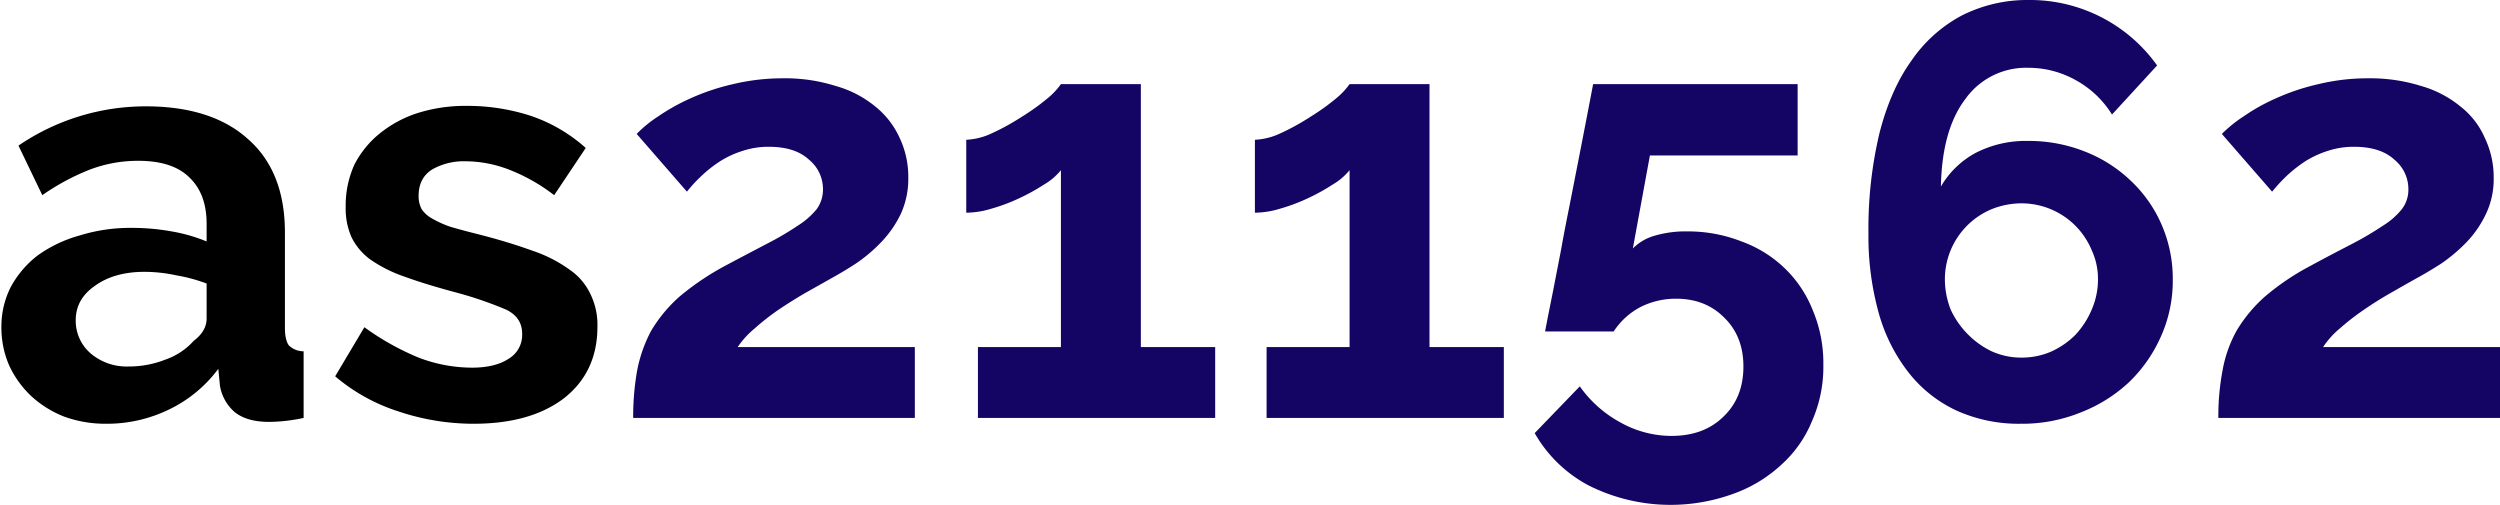 <svg xmlns="http://www.w3.org/2000/svg" viewBox="0 0 855.674 172.799">
  <defs>
    <style>
      .a {
        fill: #140464;
      }
    </style>
  </defs>
  <title>as211562 logo</title>
  <path d="M36.32,145.039a41.577,41.577,0,0,1-14.24-2.4,36.33,36.33,0,0,1-11.36-7.04A34.208,34.208,0,0,1,3.12,125.039,32.417,32.417,0,0,1,.48,111.839a29.876,29.876,0,0,1,3.2-13.6A34.136,34.136,0,0,1,12.88,87.439a45.218,45.218,0,0,1,14.24-6.8,58.232,58.232,0,0,1,18-2.64,76.104,76.104,0,0,1,13.6,1.2,56.234,56.234,0,0,1,12,3.44v-6c0-6.96-2-12.24-6-16-3.84-3.76-9.68-5.6-17.44-5.6a46.413,46.413,0,0,0-16.4,2.96,78.654,78.654,0,0,0-16.4,8.8L6.32,49.84a77.148,77.148,0,0,1,43.6-13.44c15.04,0,26.72,3.76,34.96,11.2,8.4,7.36,12.64,18,12.64,32v32.64c0,2.8.48,4.8,1.36,6a7.307,7.307,0,0,0,5.04,2v22.8a57.731,57.731,0,0,1-11.84,1.36q-7.56,0-11.76-3.36a15.215,15.215,0,0,1-5.04-9.04l-.56-5.76A45.612,45.612,0,0,1,57.68,140.239,48.561,48.561,0,0,1,36.32,145.039Zm7.6-19.6a34.042,34.042,0,0,0,12.8-2.4,23.251,23.251,0,0,0,9.6-6.4c2.96-2.24,4.4-4.8,4.4-7.6V97.039a56.423,56.423,0,0,0-10.4-2.8,51.907,51.907,0,0,0-10.8-1.2q-10.44,0-17.04,4.8c-4.4,3.04-6.56,6.96-6.56,11.76a14.702,14.702,0,0,0,5.2,11.44A19.003,19.003,0,0,0,43.92,125.439Z"/>
  <path d="M162.079,145.039a80.87,80.87,0,0,1-25.76-4.24A62.925,62.925,0,0,1,114.719,128.799l10-16.8A89.439,89.439,0,0,0,143.279,122.399a51.431,51.431,0,0,0,18.24,3.44c5.36,0,9.52-1.04,12.56-3.04a9.494,9.494,0,0,0,4.64-8.56c0-3.76-1.84-6.48-5.44-8.24a128.886,128.886,0,0,0-17.6-6c-6.8-1.84-12.56-3.6-17.36-5.36a47.344,47.344,0,0,1-11.6-5.84,21.022,21.022,0,0,1-6.4-7.6,24.372,24.372,0,0,1-2-10.4,33.85,33.85,0,0,1,2.96-14.4A32.932,32.932,0,0,1,130.079,45.6a40.008,40.008,0,0,1,13.04-6.96,54.183,54.183,0,0,1,16.4-2.4,70.028,70.028,0,0,1,22,3.36,54.137,54.137,0,0,1,18.96,11.04L189.679,66.8a61.883,61.883,0,0,0-15.6-8.8,41.824,41.824,0,0,0-14.8-2.8,21.733,21.733,0,0,0-11.36,2.8c-3.04,1.92-4.64,4.88-4.64,9.04a9.604,9.604,0,0,0,1.04,4.56,10.144,10.144,0,0,0,3.6,3.2,34.755,34.755,0,0,0,6.16,2.8q4.08,1.2,9.84,2.64c7.2,1.84,13.36,3.76,18.4,5.6a47.034,47.034,0,0,1,12.56,6.4,20.956,20.956,0,0,1,7.2,8.4,23.896,23.896,0,0,1,2.4,11.2c0,10.24-3.76,18.4-11.36,24.4C185.519,142.079,175.199,145.039,162.079,145.039Z"/>
  <path class="a" d="M216.718,143.039a90.548,90.548,0,0,1,1.36-16.24,48.189,48.189,0,0,1,4.8-13.6,49.353,49.353,0,0,1,9.6-11.6,90.959,90.959,0,0,1,15.6-10.56c5.52-2.96,10.32-5.44,14.4-7.6A102.159,102.159,0,0,0,273.118,77.199a26.693,26.693,0,0,0,6.4-5.6,11.293,11.293,0,0,0,2.16-6.8,12.992,12.992,0,0,0-4.8-10.16c-3.2-2.96-7.76-4.4-13.76-4.4a27.814,27.814,0,0,0-8.8,1.36,32.578,32.578,0,0,0-7.6,3.44,42.764,42.764,0,0,0-6.4,4.96,49.007,49.007,0,0,0-5.2,5.6L217.918,45.84a41.824,41.824,0,0,1,7.36-6,69.749,69.749,0,0,1,11.2-6.24,76.036,76.036,0,0,1,14.4-4.8,73.124,73.124,0,0,1,17.04-2,57.48,57.48,0,0,1,18.16,2.64,36.889,36.889,0,0,1,13.44,6.96,29.096,29.096,0,0,1,8.4,10.8,31.03,31.03,0,0,1,2.96,13.6,28.844,28.844,0,0,1-2.56,12.4,36.721,36.721,0,0,1-6.64,9.6,52.217,52.217,0,0,1-8.8,7.44c-3.04,2-6.08,3.76-8.96,5.36-2.4,1.36-5.12,2.88-8.24,4.64-3.04,1.76-6.08,3.68-9.2,5.76a82.348,82.348,0,0,0-8.16,6.4,30.044,30.044,0,0,0-5.84,6.4h60.64v24.24Z"/>
  <path class="a" d="M415.917,118.799v24.24h-81.199V118.799h28.4V58.24a21.081,21.081,0,0,1-5.84,4.96,68.276,68.276,0,0,1-8.4,4.64,62.471,62.471,0,0,1-9.6,3.6,29.976,29.976,0,0,1-8.56,1.36V47.84a22.864,22.864,0,0,0,8.8-2.24,79.128,79.128,0,0,0,10.16-5.6,76.089,76.089,0,0,0,8.64-6.16,25.376,25.376,0,0,0,4.8-5.04h27.36v89.999Z"/>
  <path class="a" d="M514.716,118.799v24.24H433.517V118.799h28.4V58.24a21.082,21.082,0,0,1-5.84,4.96,68.276,68.276,0,0,1-8.4,4.64,62.468,62.468,0,0,1-9.6,3.6,29.976,29.976,0,0,1-8.56,1.36V47.84a22.864,22.864,0,0,0,8.8-2.24,79.127,79.127,0,0,0,10.16-5.6,76.089,76.089,0,0,0,8.64-6.16,25.375,25.375,0,0,0,4.8-5.04h27.36v89.999Z"/>
  <path class="a" d="M577.516,79.199a50.38,50.38,0,0,1,18.56,3.44,41.767,41.767,0,0,1,14.8,9.2,40.637,40.637,0,0,1,9.6,14.4,46.546,46.546,0,0,1,3.6,18.56,45.927,45.927,0,0,1-4,19.6,40.687,40.687,0,0,1-10.8,15.04,47.542,47.542,0,0,1-16.56,9.76,62.548,62.548,0,0,1-48.8-2.96,45.96,45.96,0,0,1-18.64-18L540.716,132.239a40.883,40.883,0,0,0,14,12.4,35.864,35.864,0,0,0,17.36,4.56c7.2,0,13.12-2.08,17.6-6.4,4.72-4.4,7.04-10.16,7.04-17.36,0-6.96-2.24-12.56-6.64-16.8-4.24-4.24-9.68-6.4-16.4-6.4a26.725,26.725,0,0,0-12.4,2.96,24.657,24.657,0,0,0-8.96,8.24H528.876c0-.4.32-1.84.8-4.4l2-10c.8-4.16,1.68-8.64,2.64-13.6.88-5.04,1.92-10.24,2.96-15.44,2.4-12.24,5.12-26,8-41.2h70V53.2H564.716l-5.84,31.84a17.017,17.017,0,0,1,7.04-4.24A37.592,37.592,0,0,1,577.516,79.199Z"/>
  <path class="a" d="M743.674,95.599a46.474,46.474,0,0,1-4,19.44A49.41,49.41,0,0,1,728.715,130.799,51.421,51.421,0,0,1,712.075,141.199a53.232,53.232,0,0,1-20.4,3.84,51.852,51.852,0,0,1-21.76-4.4,44.831,44.831,0,0,1-16.4-12.8,58.463,58.463,0,0,1-10.4-20.4,97.772,97.772,0,0,1-3.6-27.6,141.422,141.422,0,0,1,3.76-34.24q3.84-15,11.04-24.96A48.284,48.284,0,0,1,671.675,5.2,49.804,49.804,0,0,1,694.475,0a53.409,53.409,0,0,1,43.84,22.4L722.875,39.2a33.59,33.59,0,0,0-12.4-11.76,33.179,33.179,0,0,0-16.4-4.24A25.49,25.49,0,0,0,672.715,33.84q-8.04,10.56-8.4,30a30.512,30.512,0,0,1,11.76-11.44,37.366,37.366,0,0,1,18-4.16,51.859,51.859,0,0,1,19.44,3.6,47.772,47.772,0,0,1,15.76,10,45.371,45.371,0,0,1,10.64,15.2A46.36,46.36,0,0,1,743.674,95.599Zm-51.76,26.8a25.367,25.367,0,0,0,10-2,28.024,28.024,0,0,0,8.4-5.76,29.174,29.174,0,0,0,5.6-8.64,25.774,25.774,0,0,0,2.16-10.4,23.401,23.401,0,0,0-2.16-10,26,26,0,0,0-24-16,27.469,27.469,0,0,0-10.24,2A26,26,0,0,0,665.675,95.599a28.626,28.626,0,0,0,2,10.4,29.805,29.805,0,0,0,5.84,8.4,29.322,29.322,0,0,0,8.16,5.84A24.755,24.755,0,0,0,691.915,122.399Z"/>
  <path class="a" d="M759.274,143.039a83.396,83.396,0,0,1,1.44-16.24,43.695,43.695,0,0,1,4.8-13.6,49.354,49.354,0,0,1,9.6-11.6,85.054,85.054,0,0,1,15.6-10.56c5.44-2.96,10.24-5.44,14.4-7.6A109,109,0,0,0,815.674,77.199a25.219,25.219,0,0,0,6.4-5.6,10.857,10.857,0,0,0,2.24-6.8,12.992,12.992,0,0,0-4.8-10.16c-3.2-2.96-7.84-4.4-13.84-4.4a28.182,28.182,0,0,0-8.8,1.36,34.14,34.14,0,0,0-7.6,3.44,47.268,47.268,0,0,0-6.4,4.96,57.448,57.448,0,0,0-5.2,5.6L760.474,45.84a46.127,46.127,0,0,1,7.44-6,66.445,66.445,0,0,1,11.2-6.24,76.036,76.036,0,0,1,14.4-4.8,71.928,71.928,0,0,1,16.96-2,58.353,58.353,0,0,1,18.24,2.64,37.163,37.163,0,0,1,13.36,6.96,27.542,27.542,0,0,1,8.4,10.8,31.084,31.084,0,0,1,3.04,13.6,27.727,27.727,0,0,1-2.64,12.4,36.457,36.457,0,0,1-6.56,9.6,55.572,55.572,0,0,1-8.8,7.44c-3.12,2-6.08,3.76-9.04,5.36-2.4,1.36-5.12,2.88-8.16,4.64-3.12,1.76-6.16,3.68-9.2,5.76a83.499,83.499,0,0,0-8.24,6.4,29.466,29.466,0,0,0-5.76,6.4h60.56v24.24Z"/>
</svg>
